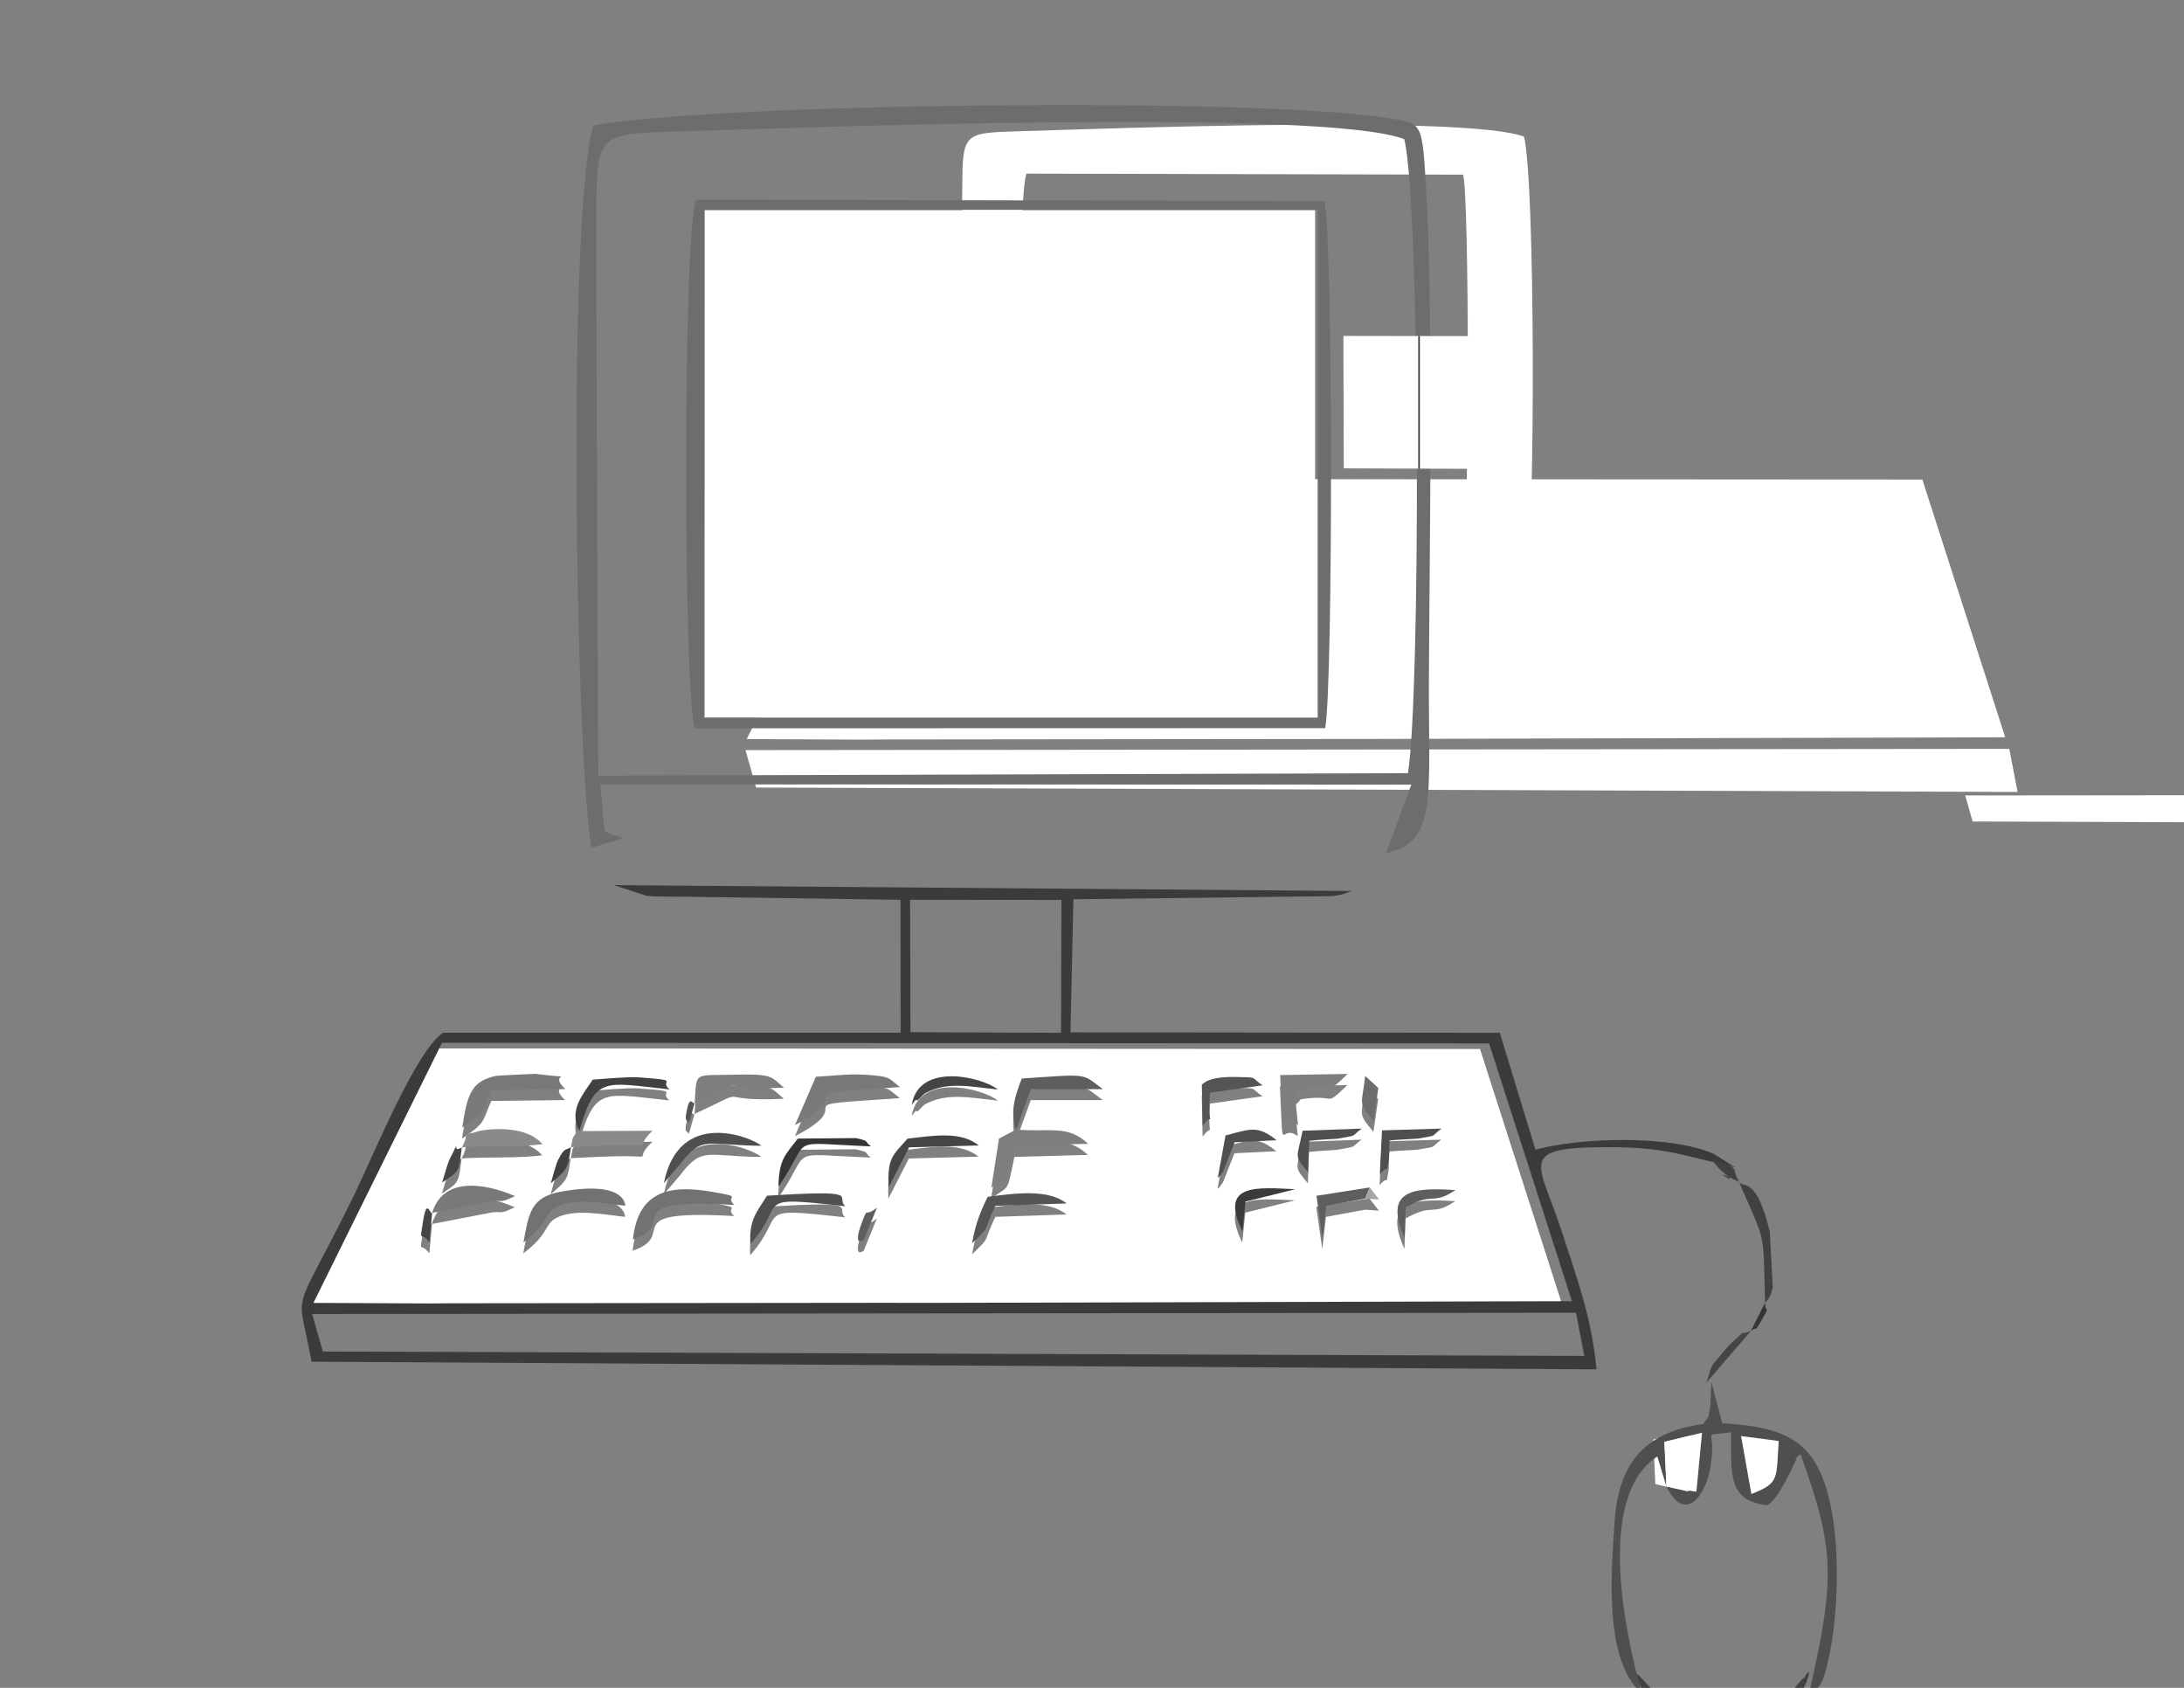 <?xml version="1.0" encoding="UTF-8"?>
<!DOCTYPE svg PUBLIC "-//W3C//DTD SVG 1.1//EN" "http://www.w3.org/Graphics/SVG/1.1/DTD/svg11.dtd">
<!-- Creator: CorelDRAW X6 -->
<svg xmlns="http://www.w3.org/2000/svg" xml:space="preserve" width="279.4mm" height="215.9mm" version="1.1" style="shape-rendering:geometricPrecision; text-rendering:geometricPrecision; image-rendering:optimizeQuality; fill-rule:evenodd; clip-rule:evenodd"
viewBox="0 0 27940 21590"
 xmlns:xlink="http://www.w3.org/1999/xlink">
 <rect x="0" y="0" width="27940" height="21590" fill="#808080" stroke="none"/>
 <defs>
  <style type="text/css">
   <![CDATA[
    .str0 {stroke:#373435;stroke-width:20}
    .fil14 {fill:none}
    .fil10 {fill:#353535}
    .fil11 {fill:#3B3B3B}
    .fil8 {fill:#414141}
    .fil9 {fill:#454545}
    .fil5 {fill:#4F4F4F}
    .fil6 {fill:#555555}
    .fil4 {fill:#5E5E5E}
    .fil12 {fill:#6D6D6D}
    .fil3 {fill:#727272}
    .fil1 {fill:#797979}
    .fil2 {fill:#7E7E7E}
    .fil7 {fill:#8A8A8A}
    .fil13 {fill:#A5A5A5}
    .fil0 {fill:white}
   ]]>
  </style>
 </defs>
 <g id="Capa_x0020_1">
  <polygon class="fil0" points="36453,10547 36380,10164 25141,10175 25236,10508 "/>
  <path class="fil0" d="M13119 6921c-102,-407 -105,-4368 12,-4700l5587 13c78,295 79,4318 8,4686l-5607 1zm6377 -5173c-707,-275 -5361,-102 -6431,-70 -799,24 -746,10 -756,898l19 4831 7201 -22c112,-673 111,-5058 -32,-5637z"/>
  <g id="_198726952">
   <path class="fil0" d="M11019 15792c90,-244 32,-65 199,-206l-169 414c-1,-1 -147,112 -30,-209zm-5492 -137l-35 379c-111,-161 -128,31 -83,-260 50,-326 89,-95 119,-119zm6909 389c43,-249 111,-417 200,-594 359,-47 777,-102 1009,85l-911 30c-175,360 -39,226 -297,479zm-2839 12c-18,-319 88,-417 213,-619 1275,-81 859,14 1004,135 -1223,-137 -731,-63 -1217,484zm-1503 -58c63,-602 445,-706 982,-616 477,79 181,49 315,173 -1547,-86 -694,245 -1297,443zm-1400 36c69,-389 100,-582 486,-650 830,-147 813,178 817,181 -254,-25 -603,-100 -839,-5 -212,86 -99,196 -464,474zm-1168 -378c140,-464 668,-383 1060,-213l-121 53c-214,36 70,-2 -162,11l-777 150zm12441 320c-275,-611 100,-648 650,-611 -310,205 -273,13 -637,223l-13 388zm-447 -645l120 155 -178 -12 -499 92 -47 414 -77 -543 682 -107zm-1628 562c-306,-621 190,-560 675,-539l-636 158 -39 381zm-8591 -1077c-41,257 -28,272 -257,460 19,-65 65,-242 91,-294 85,-167 96,-122 166,-166zm-1396 2c-40,328 -37,304 -252,450 11,-38 77,-258 88,-280 189,-374 5,-67 164,-170zm7093 -227c450,36 652,-65 920,182l-941 26c-100,491 -65,350 -298,536l98 -628c35,-18 216,-115 220,-117zm-1633 741c-14,-385 46,-400 242,-624 349,-41 680,-97 912,87l-892 24 -262 513zm-1409 -9c5,-350 90,-411 248,-616l744 -6c193,45 89,28 192,106 -1122,-44 -734,-136 -1184,516zm-1464 -47c191,-961 1116,-590 1248,-477 -697,-3 -754,-144 -1042,237l-205 240zm-1083 -667l937 -4c-292,272 133,165 -555,188 -168,6 -339,12 -489,22 11,-40 15,-87 26,-121 7,-21 30,-27 36,-69 4,-26 30,-17 46,-17zm-1504 209c138,-259 -81,-115 223,-209 40,-12 577,-102 808,169 -318,41 -713,18 -1032,40zm12533 -240c-161,122 -27,76 -306,129 -11,2 -289,14 -357,23 -1,26 -10,238 -11,242 -50,249 27,26 -115,188l28 -559 761 -23zm-1707 557c-185,-223 -143,-163 -70,-529l757 -28c-159,118 -36,76 -311,130 -6,1 -270,15 -361,27l-15 400zm-1056 -469c325,-88 416,-131 653,60l-536 26 -150 381c-6,-14 -25,52 -66,74l99 -542zm-6790 -417l-72 255c-24,-46 -58,-4 -34,-132 45,-241 75,-96 106,-123zm8746 -191l-61 420c-215,-256 -143,-202 -108,-575l169 155zm-393 -179c-318,301 -112,106 -600,183 -74,122 -91,-50 -35,472 -238,-184 -182,346 -229,-639l864 -15zm-1865 138c16,-7 58,-107 430,-101 309,5 184,-2 348,107l-673 94c-34,565 77,196 -93,422l-11 -523zm-2374 572c-88,-235 -1,-463 72,-653 879,-59 757,-69 1037,136l-921 0 -188 516zm-1146 -474c-67,34 -114,121 -127,99 -12,-20 -41,40 -63,59 94,-551 903,-356 1103,-194 -351,-37 -635,-103 -913,37zm-1417 -200c222,-10 375,-38 617,-26 343,17 304,40 459,158 -1643,109 -438,24 -1343,486l267 -617zm-1550 333c29,-407 -21,-348 494,-360 524,-13 478,28 648,167 -983,46 -343,-178 -1142,194zm-1476 360c-146,-269 59,-482 171,-657 146,-9 453,-39 588,-29 573,43 245,32 394,154 -829,-85 -950,-186 -1153,532zm-1500 -42c67,-423 113,-595 433,-663 13,-3 491,-27 500,-26 619,76 136,-39 386,195l-944 11c-120,269 -62,270 -376,483zm-2016 2172l1473 7 279 -2 5589 -6 466 1 8293 -22 -1060 -3297 -13395 -8 -1645 3328z"/>
   <g>
    <path class="fil1" d="M5912 14425c314,-213 256,-215 376,-483l944 -11c-250,-234 233,-118 -386,-195 -9,-1 -488,23 -500,26 -321,68 -367,240 -433,663z"/>
    <path class="fil1" d="M10437 13774l-267 617c905,-461 -300,-377 1343,-486 -154,-117 -115,-140 -459,-158 -242,-12 -395,16 -617,26z"/>
    <path class="fil2" d="M13000 14448c-5,2 -186,99 -220,117l-98 628c232,-186 197,-45 298,-536l941 -26c-267,-247 -470,-146 -920,-182z"/>
    <path class="fil3" d="M8096 15856c603,-198 -250,-529 1297,-443 -135,-124 161,-94 -315,-173 -537,-89 -918,14 -982,616z"/>
    <path class="fil3" d="M6697 15892c366,-278 252,-388 464,-474 236,-95 585,-20 839,5 -3,-3 13,-328 -817,-181 -386,68 -417,262 -486,650z"/>
    <path class="fil2" d="M16377 13753c47,985 -9,455 229,639 -56,-522 -39,-350 35,-472 488,-76 282,118 600,-183l-864 15z"/>
    <path class="fil4" d="M13000 14448l188 -516 921 0c-280,-205 -158,-195 -1037,-136 -74,190 -160,418 -72,653z"/>
    <path class="fil2" d="M8887 14107c800,-372 159,-148 1142,-194 -170,-139 -124,-179 -648,-166 -515,13 -466,-46 -494,360z"/>
    <path class="fil1" d="M5529 15514l777 -150c232,-12 -52,25 162,-11l121 -53c-392,-169 -920,-250 -1060,213z"/>
    <path class="fil5" d="M9599 15914c486,-546 -6,-621 1217,-484 -146,-121 271,-216 -1004,-135 -124,202 -231,300 -213,619z"/>
    <path class="fil6" d="M12437 15903c258,-253 122,-119 297,-479l911 -30c-232,-187 -650,-132 -1009,-85 -89,177 -157,345 -200,594z"/>
    <path class="fil7" d="M7304 14674c151,-10 321,-17 489,-22 689,-23 263,83 555,-188l-937 4c-16,0 -42,-9 -46,17 -6,42 -29,48 -36,69 -11,33 -15,81 -26,121z"/>
    <path class="fil7" d="M5908 14676c318,-21 713,1 1032,-40 -231,-271 -768,-182 -808,-169 -304,94 -85,-50 -223,209z"/>
    <path class="fil8" d="M7412 14467c203,-718 324,-617 1153,-532 -148,-122 179,-111 -394,-154 -135,-10 -442,19 -588,29 -112,174 -317,388 -171,657z"/>
    <path class="fil9" d="M11368 15189l262 -513 892 -24c-232,-184 -562,-128 -912,-87 -196,224 -256,239 -242,624z"/>
    <path class="fil5" d="M8494 15133l205 -240c288,-381 345,-240 1042,-237 -132,-113 -1057,-484 -1248,477z"/>
    <path class="fil6" d="M15375 13876l11 523c170,-226 59,143 93,-422l673 -94c-164,-109 -39,-102 -348,-107 -371,-6 -414,94 -430,101z"/>
    <path class="fil10" d="M9959 15180c450,-653 62,-560 1184,-516 -103,-77 1,-61 -192,-106l-744 6c-158,205 -243,266 -248,616z"/>
    <path class="fil5" d="M16734 14993l15 -400c91,-13 355,-26 361,-27 275,-53 153,-11 311,-130l-757 28c-73,367 -116,306 70,529z"/>
    <path class="fil5" d="M17652 15018c142,-162 66,61 115,-188 1,-3 10,-216 11,-242 68,-9 346,-21 357,-23 279,-52 145,-7 306,-129l-761 23 -28 559z"/>
    <path class="fil9" d="M11664 14132c22,-19 51,-79 63,-59 13,22 61,-65 127,-99 278,-140 562,-74 913,-37 -201,-161 -1009,-356 -1103,194z"/>
    <polygon class="fil4" points="17465,15332 17523,15189 16842,15296 16919,15838 16966,15424 "/>
    <path class="fil5" d="M15579 15066c41,-22 60,-89 66,-74l150 -381 536 -26c-238,-191 -329,-148 -653,-60l-99 542z"/>
    <path class="fil4" d="M17970 15834l13 -388c364,-210 327,-18 637,-223 -549,-37 -925,1 -650,611z"/>
    <path class="fil11" d="M15895 15751l39 -381 636 -158c-486,-22 -981,-82 -675,539z"/>
    <path class="fil12" d="M17464 13762c-35,373 -107,319 108,575l61 -420 -169 -155z"/>
    <path class="fil9" d="M5908 14676c-159,103 25,-204 -164,170 -11,22 -77,242 -88,280 216,-146 212,-121 252,-450z"/>
    <path class="fil8" d="M7304 14674c-70,44 -81,-1 -166,167 -26,52 -72,229 -91,294 229,-188 216,-203 257,-460z"/>
    <path class="fil4" d="M11051 15860l169 -414c-167,141 -109,-38 -199,206 -118,320 29,207 30,209z"/>
    <path class="fil9" d="M5529 15514c-30,25 -69,-206 -119,119 -44,291 -28,99 83,260l35 -379z"/>
    <path class="fil6" d="M8887 14107c-31,27 -62,-118 -106,123 -24,129 10,86 34,132l72 -255z"/>
    <polygon class="fil13" points="17523,15189 17465,15332 17643,15344 "/>
   </g>
   <polygon class="fil0" points="9553,9454 11026,9461 11305,9459 16895,9453 17361,9453 25653,9431 24593,6134 11198,6126 "/>
   <path class="fil11" d="M3994 16808l16168 -16 106 552 -16138 -56 -137 -480zm1661 -3469l13395 8 1060 3297 -8293 22 -466 -1 -5589 6 -279 2 -1473 -7 1645 -3328zm5988 -1829l1936 2 -5 1699 -1926 -8 -5 -1693zm-3369 -51c97,13 357,10 470,11l2776 40 2 1700 -5851 0c-340,204 -917,1618 -1132,2058 -828,1691 -739,1130 -553,2150l16438 98c-61,-663 -244,-1145 -437,-1742 -295,-915 -610,-1100 588,-1100 749,0 955,109 1622,258l-268 -169c-546,-248 -1705,-215 -2286,-57l-456 -1495 -5492 -6 37 -1702 3308 -40c179,-26 121,-24 257,-66l-9445 -75 423 138z"/>
   <polygon class="fil0" points="25811,10130 25705,9579 9537,9595 9673,10074 "/>
   <g>
    <polygon class="fil0" points="8980,9183 16824,9183 16824,2688 8982,2688 "/>
    <path class="fil12" d="M17965 1781c206,832 208,7141 47,8109l-10359 32 -27 -6950c14,-1278 -61,-1257 1087,-1292 1540,-47 8235,-295 9251,100zm-10376 -176c-328,1164 -235,7841 -26,9238l403 -117c-126,-71 -81,-6 -232,-98l-55 -595 10376 3 -322 874c664,-135 540,-737 547,-2233 8,-1717 60,-4717 -40,-6342 -49,-805 -59,-756 -508,-828 -1655,-263 -8506,-193 -10143,98z"/>
    <path class="fil12" d="M9015 2684l7842 0 0 6495 -7844 0 2 -6495zm-129 6632l8067 -2c102,-530 101,-6318 -11,-6742l-8038 -18c-169,478 -164,6176 -18,6762z"/>
   </g>
   <polygon class="fil0" points="17191,5991 19117,5998 19122,4300 17186,4297 "/>
   <g>
    <path class="fil8" d="M23146 21387c-17,16 -43,18 -49,48 -7,30 -38,38 -47,49 -251,297 -383,479 -1018,476 -764,-4 -853,-356 -1112,-568 189,883 2040,957 2227,-5z"/>
    <g>
     <path class="fil0" d="M21176 18984l274 63c10,-21 46,-2 109,3l72 -753 -480 117 26 570z"/>
     <path class="fil8" d="M22581 16663c38,-49 62,-45 98,-198l-38 -710c-162,-667 -310,-569 -390,-627 346,803 301,567 330,1535z"/>
     <path class="fil9" d="M21831 17685l570 -663c-224,95 19,-79 -238,144 -22,19 -117,126 -134,147 -152,185 -126,130 -197,373z"/>
     <path class="fil8" d="M21901 14840c92,107 60,85 185,190 192,162 -308,-145 163,88 -122,-206 56,-150 -348,-279z"/>
     <path class="fil10" d="M22401 17021c93,-63 38,36 136,-135 118,-207 43,-74 44,-224l-180 358z"/>
    </g>
    <path class="fil5" d="M22274 18369l481 63c-35,482 16,535 -349,677l-132 -740zm-956 645l-26 -570 480 -117 -72 753c-63,-5 -98,-24 -109,-3l-274 -63zm0 0c239,477 490,121 555,-203 112,-565 -149,-428 272,-491 6,514 -53,876 458,933 133,-34 372,-572 375,-588 7,-40 36,-43 56,-63 436,1209 449,1573 111,3052 95,-91 147,41 257,-477 114,-539 131,-1327 30,-1854 -161,-841 -503,-1070 -1399,-1117l-140 -530c-1,13 -11,299 -13,309 -34,217 -21,109 -88,230 -730,98 -1089,479 -1137,1260 -37,593 -149,1754 349,2188 -198,-708 -605,-2511 198,-3032l117 384z"/>
    <path class="fil0" d="M21319 19014l274 63c10,-21 46,-2 109,3l72 -753 -480 117 26 570z"/>
    <path class="fil0" d="M22406 19110c365,-142 314,-195 349,-677l-481 -63 132 740z"/>
   </g>
   <g>
    <line class="fil14 str0" x1="18154" y1="4297" x2="18154" y2= "5998" />
   </g>
  </g>
 </g>
</svg>
